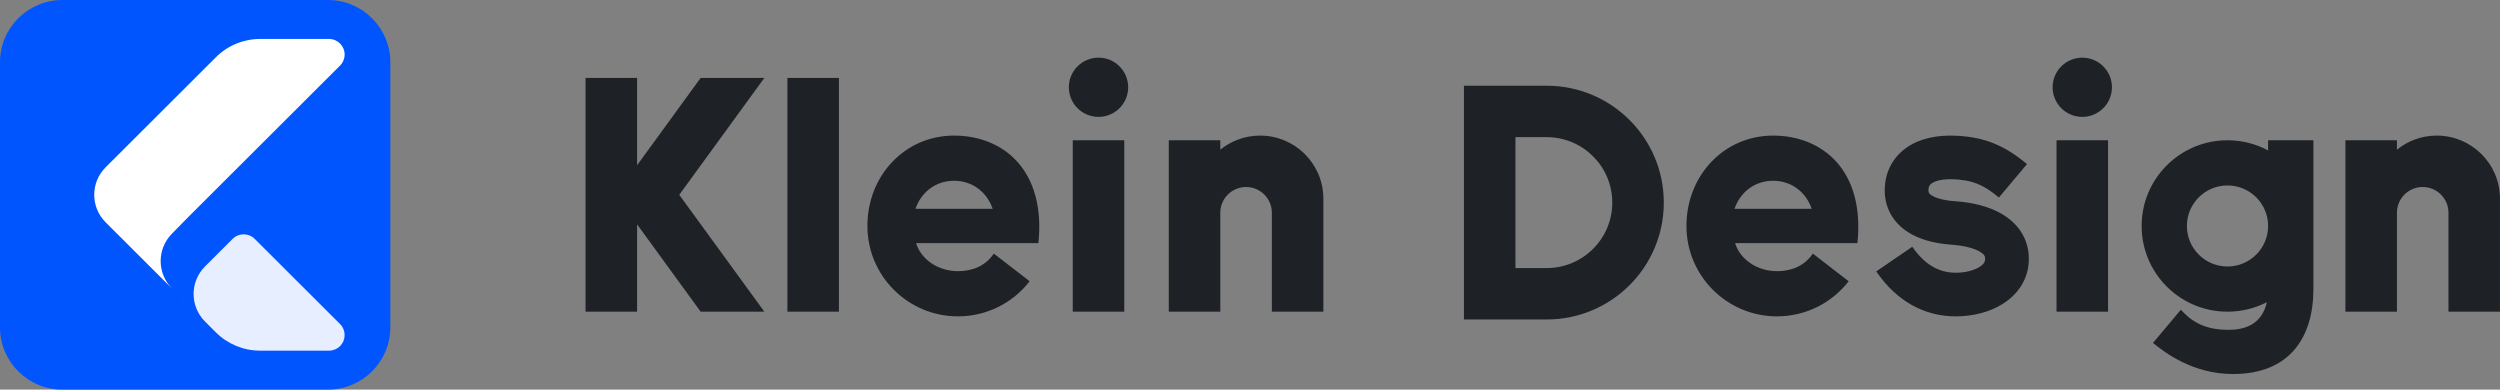 <svg width="154" height="24" viewBox="0 0 154 24" fill="none" xmlns="http://www.w3.org/2000/svg">
<rect x="0" y="0" width="154" height="24" fill="#808080" stroke="none"/>
<path d="M58.771 8.352C61.805 8.352 64.433 10.488 63.965 14.976L56.43 14.976C56.759 16.035 57.845 16.704 59.011 16.704C59.878 16.704 60.693 16.399 61.22 15.621L63.426 17.325C62.377 18.678 60.76 19.488 59.011 19.488C55.93 19.488 53.432 16.995 53.432 13.92C53.432 10.819 55.737 8.352 58.771 8.352ZM47.084 4.8L41.843 12L47.084 19.2H43.161L39.245 13.82V19.2H36.07V4.8H39.245V10.179L43.16 4.8H47.084ZM51.677 4.8V19.2H48.503V4.8H51.677ZM69.256 8.64V19.2H66.081V8.64H69.256ZM77.624 8.352C79.754 8.352 81.485 10.058 81.519 12.175L81.52 12.24V19.2H78.346V13.104C78.346 12.229 77.635 11.52 76.758 11.52C75.891 11.52 75.186 12.215 75.171 13.078L75.171 13.104V19.2H71.997V8.64H75.171L75.171 9.219C75.841 8.677 76.695 8.352 77.624 8.352ZM58.771 11.136C57.649 11.136 56.753 11.821 56.393 12.864H61.149C60.789 11.821 59.893 11.136 58.771 11.136ZM67.669 3.552C68.678 3.552 69.496 4.368 69.496 5.376C69.496 6.383 68.678 7.2 67.669 7.2C66.659 7.2 65.841 6.383 65.841 5.376C65.841 4.368 66.659 3.552 67.669 3.552Z" fill="#1E2226"/>
<g clip-path="url(#clip0_4344_5376)">
<path d="M20.198 0H3.846C1.721 0 -0.002 1.719 -0.002 3.84V20.16C-0.002 22.281 1.721 24 3.846 24H20.198C22.323 24 24.045 22.281 24.045 20.16V3.84C24.045 1.719 22.323 0 20.198 0Z" fill="#0055FF"/>
<path fill-rule="evenodd" clip-rule="evenodd" d="M20.948 4.039L11.61 13.357L10.583 14.404C9.661 15.344 9.669 16.85 10.601 17.78L11.61 18.788L6.509 13.697C5.57 12.76 5.57 11.24 6.509 10.303L13.301 3.525C14.022 2.804 15.001 2.4 16.021 2.4H20.267C20.799 2.4 21.229 2.83 21.229 3.36C21.229 3.615 21.128 3.859 20.948 4.039Z" fill="white"/>
<path opacity="0.9" fill-rule="evenodd" clip-rule="evenodd" d="M13.3 20.475L12.63 19.806C11.691 18.869 11.691 17.35 12.63 16.412L14.331 14.715C14.706 14.34 15.315 14.34 15.691 14.715L20.947 19.961C21.323 20.336 21.323 20.944 20.947 21.319C20.767 21.499 20.522 21.6 20.267 21.6H16.021C15.001 21.6 14.022 21.195 13.3 20.475Z" fill="white"/>
</g>
<path fill-rule="evenodd" clip-rule="evenodd" d="M142.505 8.64L142.505 13.914L142.505 13.92V13.923V17.808C142.505 20.796 141.033 23.04 137.551 23.04C135.054 23.04 133.324 21.692 132.624 21.123L134.341 19.08C134.881 19.661 135.676 20.375 137.457 20.313C138.59 20.273 139.392 19.742 139.637 18.615C138.911 18.989 138.087 19.2 137.214 19.2C134.293 19.2 131.924 16.836 131.924 13.92C131.924 11.004 134.293 8.64 137.214 8.64C138.119 8.64 138.971 8.867 139.715 9.266L139.715 8.64H142.505ZM95.276 5.28C99.26 5.28 102.49 8.504 102.49 12.48C102.49 16.457 99.26 19.68 95.276 19.68H90.178V5.28H95.276ZM120.551 8.363C122.176 8.448 123.411 8.904 124.82 10.073L124.863 10.108L123.132 12.168C123.043 12.094 122.957 12.024 122.872 11.959L122.816 11.916C122.23 11.473 121.73 11.242 121.137 11.13L121.081 11.119C120.957 11.098 120.829 11.081 120.696 11.068L120.633 11.062C120.602 11.06 120.571 11.057 120.539 11.055L120.474 11.051C120.453 11.05 120.431 11.048 120.409 11.047C119.716 11.011 119.24 11.118 118.989 11.296C118.85 11.395 118.792 11.511 118.792 11.725C118.792 11.87 118.828 11.934 118.983 12.034C119.194 12.17 119.532 12.281 119.975 12.346L120.036 12.355C120.046 12.356 120.057 12.357 120.067 12.359L120.13 12.367L120.194 12.374C120.238 12.378 120.282 12.383 120.327 12.386L120.395 12.392L120.429 12.394C121.533 12.47 122.523 12.719 123.302 13.172C124.345 13.778 124.976 14.739 124.976 15.943C124.976 17.132 124.355 18.111 123.343 18.736C122.54 19.233 121.516 19.488 120.48 19.488C118.507 19.488 116.837 18.528 115.613 16.772L115.576 16.719L117.798 15.2C118.546 16.29 119.422 16.8 120.48 16.8C121.041 16.8 121.575 16.667 121.925 16.451C122.187 16.289 122.283 16.138 122.283 15.943C122.283 15.761 122.207 15.646 121.946 15.495C121.65 15.322 121.209 15.191 120.678 15.12L120.608 15.111C120.503 15.097 120.394 15.087 120.282 15.079L120.245 15.076C119.157 15.001 118.232 14.751 117.518 14.289C116.617 13.706 116.099 12.807 116.099 11.725C116.099 10.657 116.565 9.717 117.429 9.104C118.229 8.538 119.296 8.297 120.551 8.363ZM109.223 8.352C112.257 8.352 114.886 10.488 114.417 14.976L106.882 14.976C107.211 16.035 108.298 16.704 109.464 16.704C110.33 16.704 111.145 16.4 111.672 15.621L113.878 17.325C112.829 18.678 111.212 19.488 109.464 19.488C106.383 19.488 103.885 16.995 103.885 13.92C103.885 10.82 106.19 8.352 109.223 8.352ZM129.856 8.64V19.2H126.682V8.64H129.856ZM150.104 8.352C152.234 8.352 153.965 10.058 153.999 12.176L153.999 12.24V19.2H150.825V13.104C150.825 12.229 150.115 11.52 149.238 11.52C148.37 11.52 147.665 12.215 147.651 13.078L147.651 13.104V19.2H144.477V8.64H147.651L147.651 9.22C148.321 8.677 149.174 8.352 150.104 8.352ZM95.276 8.448H93.352V16.512H95.276C97.507 16.512 99.316 14.707 99.316 12.48C99.316 10.253 97.507 8.448 95.276 8.448ZM137.214 11.424C135.833 11.424 134.713 12.542 134.713 13.92C134.713 15.299 135.833 16.416 137.214 16.416C138.596 16.416 139.715 15.299 139.715 13.92C139.715 12.542 138.596 11.424 137.214 11.424ZM109.223 11.136C108.101 11.136 107.205 11.821 106.845 12.864H111.601C111.242 11.821 110.345 11.136 109.223 11.136ZM128.269 3.552C129.278 3.552 130.096 4.369 130.096 5.376C130.096 6.384 129.278 7.2 128.269 7.2C127.259 7.2 126.441 6.384 126.441 5.376C126.441 4.369 127.259 3.552 128.269 3.552Z" fill="#1E2226"/>
<defs>
<clipPath id="clip0_4344_5376">
<rect width="24.047" height="24" fill="white"/>
</clipPath>
</defs>
</svg>
